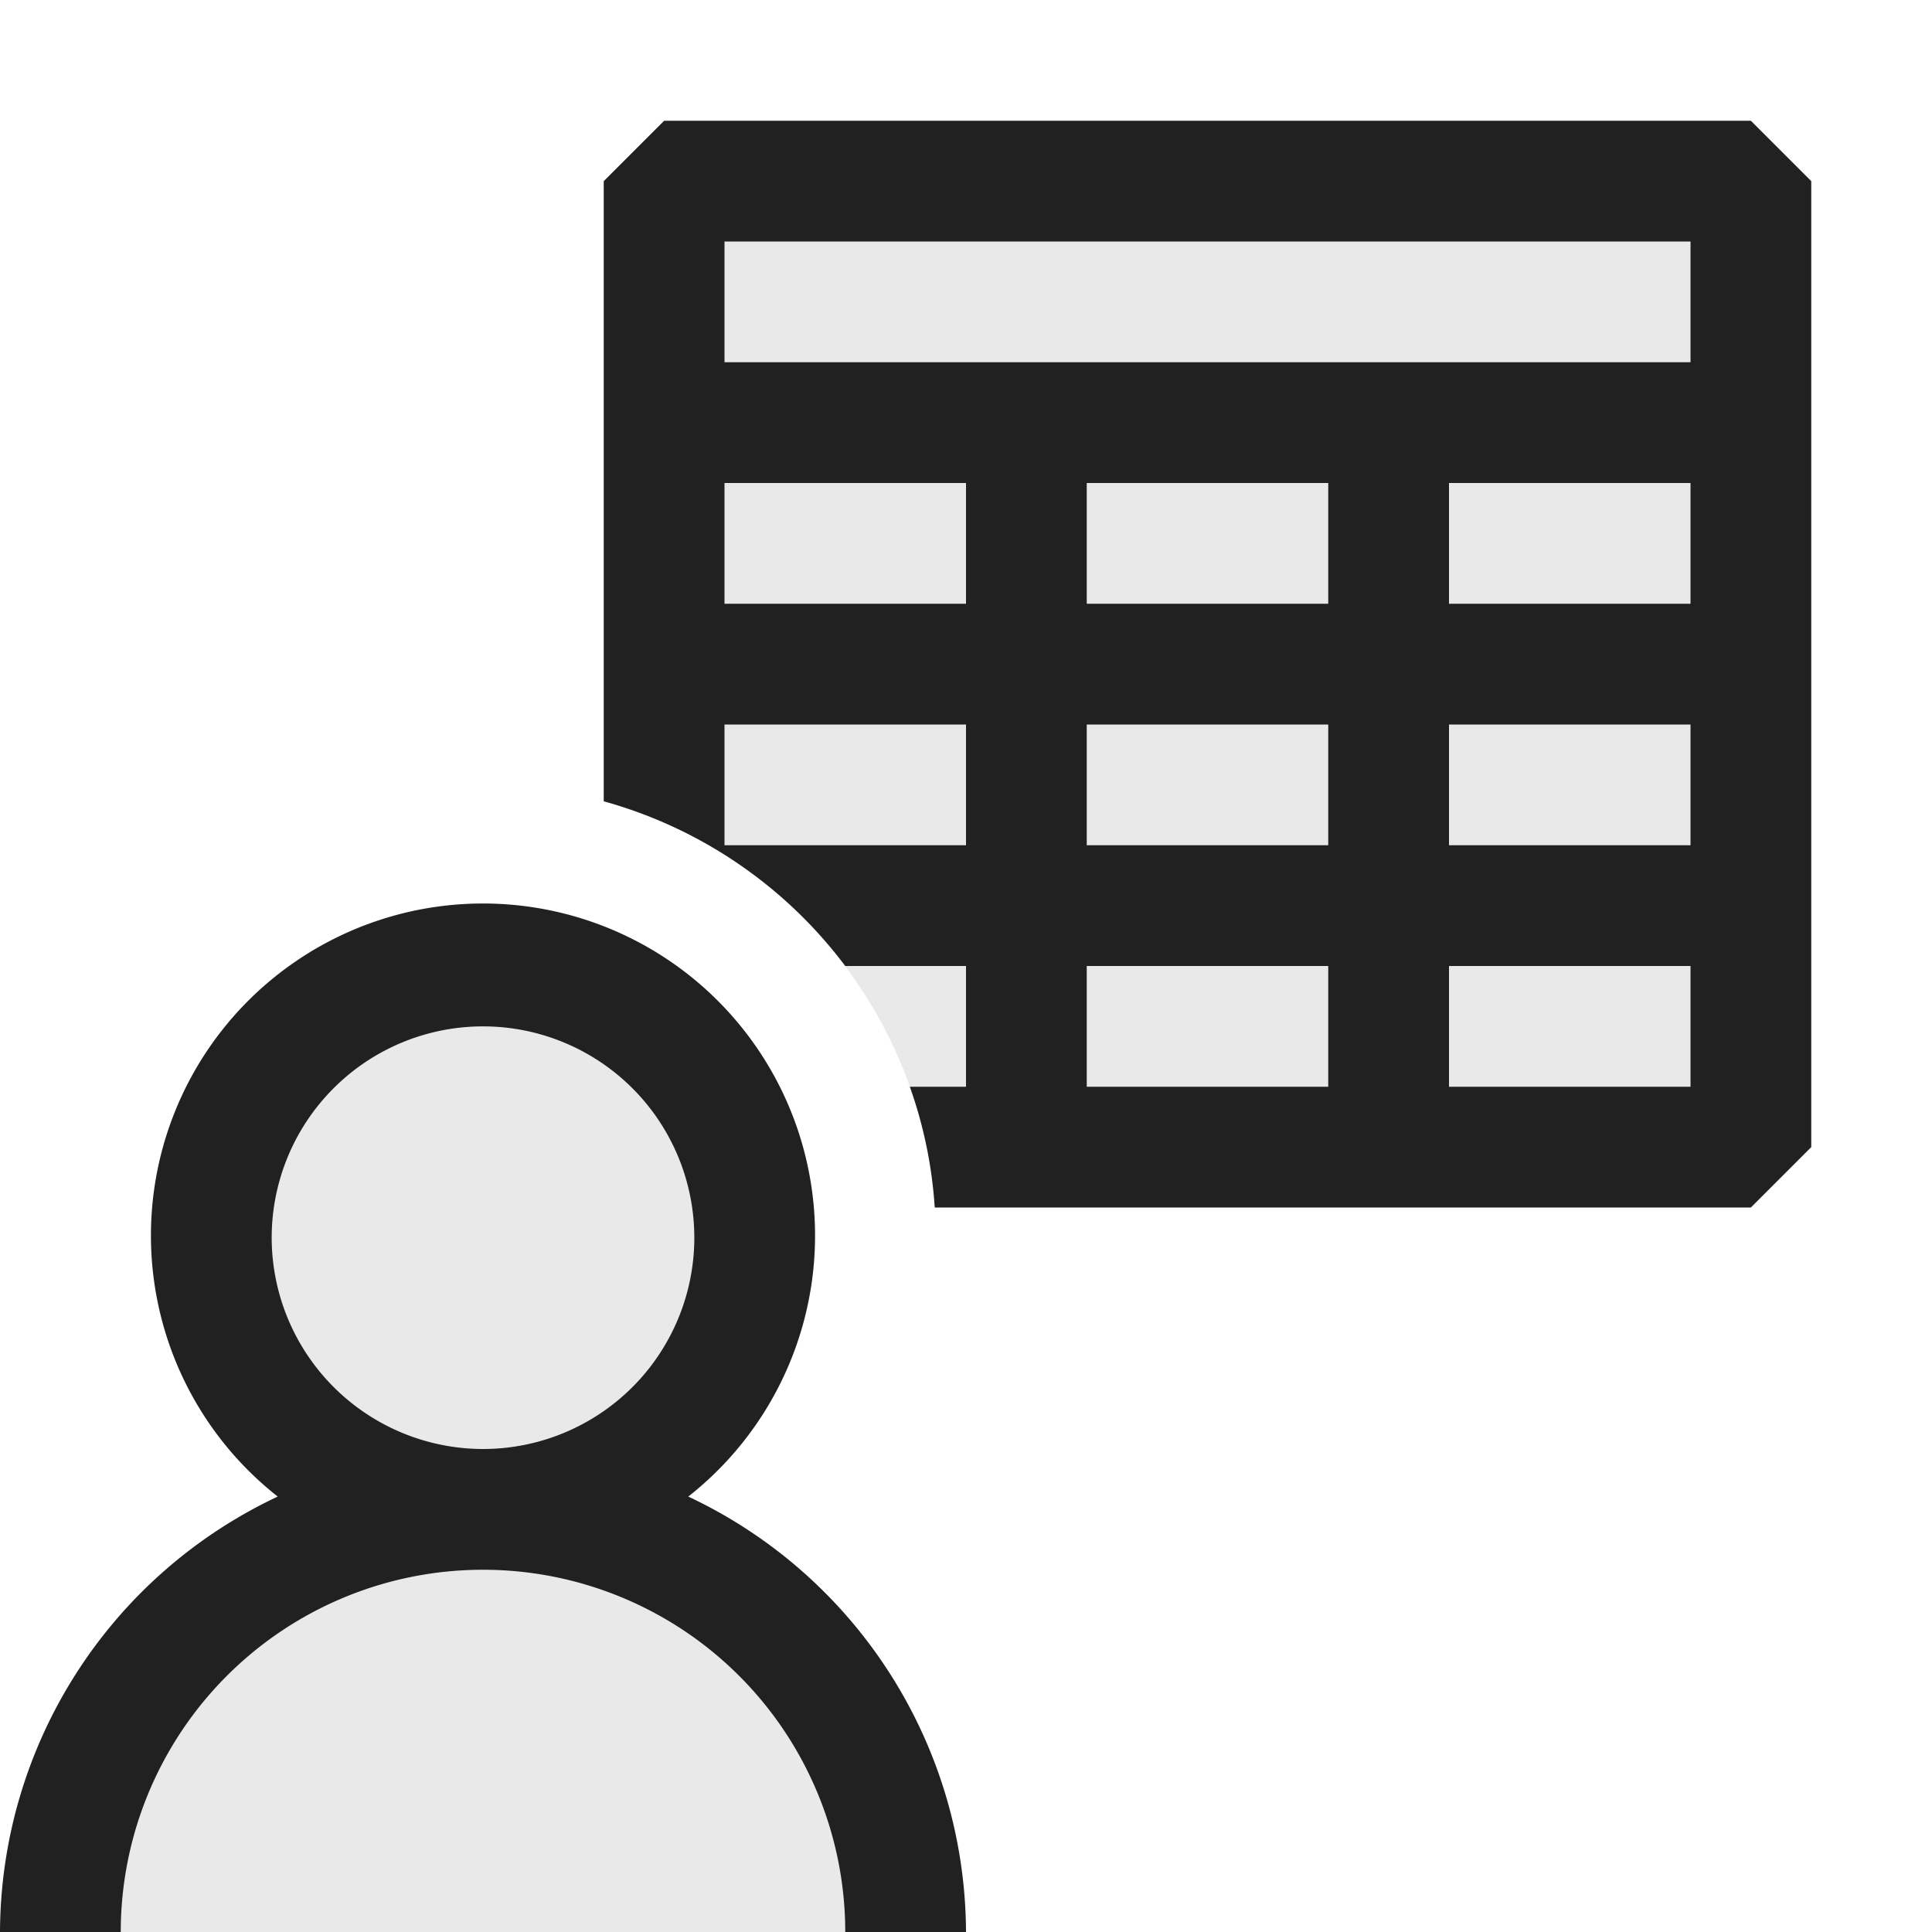 <svg xmlns="http://www.w3.org/2000/svg" viewBox="0 0 16 16">
  <defs>
    <style>.canvas{fill: none; opacity: 0;}.light-defaultgrey-10{fill: #212121; opacity: 0.1;}.light-defaultgrey{fill: #212121; opacity: 1;}</style>
  </defs>
  <title>IconLightUserDefinedTableType</title>
  <g id="canvas" class="canvas">
    <path class="canvas" d="M16,16H0V0H16Z" />
  </g>
  <g id="level-1">
    <path class="light-defaultgrey-10" d="M14,1.5v8H7.675A3.762,3.762,0,0,0,5,6.636V1.5Z" />
    <path class="light-defaultgrey" d="M14.5,1h-9L5,1.5V6.636A3.754,3.754,0,0,1,7,8H8V9H7.535a3.69,3.69,0,0,1,.206,1H14.5l.5-.5v-8ZM8,7H6V6H8ZM8,5H6V4H8Zm3,4H9V8h2Zm0-2H9V6h2Zm0-2H9V4h2Zm3,4H12V8h2Zm0-2H12V6h2Zm0-2H12V4h2Zm0-2H6V2h8Z" />
    <path class="light-defaultgrey-10" d="M6.25,10.25A2.25,2.25,0,1,1,4,8,2.25,2.25,0,0,1,6.25,10.25ZM7.5,16a3.5,3.5,0,0,0-7,0Z" />
    <path class="light-defaultgrey" d="M2.25,10.25A1.75,1.75,0,1,1,4,12,1.752,1.752,0,0,1,2.25,10.25ZM5.7,12.394a2.75,2.75,0,1,0-3.4,0A4,4,0,0,0,0,16H1a3,3,0,0,1,6,0H8A4,4,0,0,0,5.7,12.394Z" />
  </g>
</svg>
